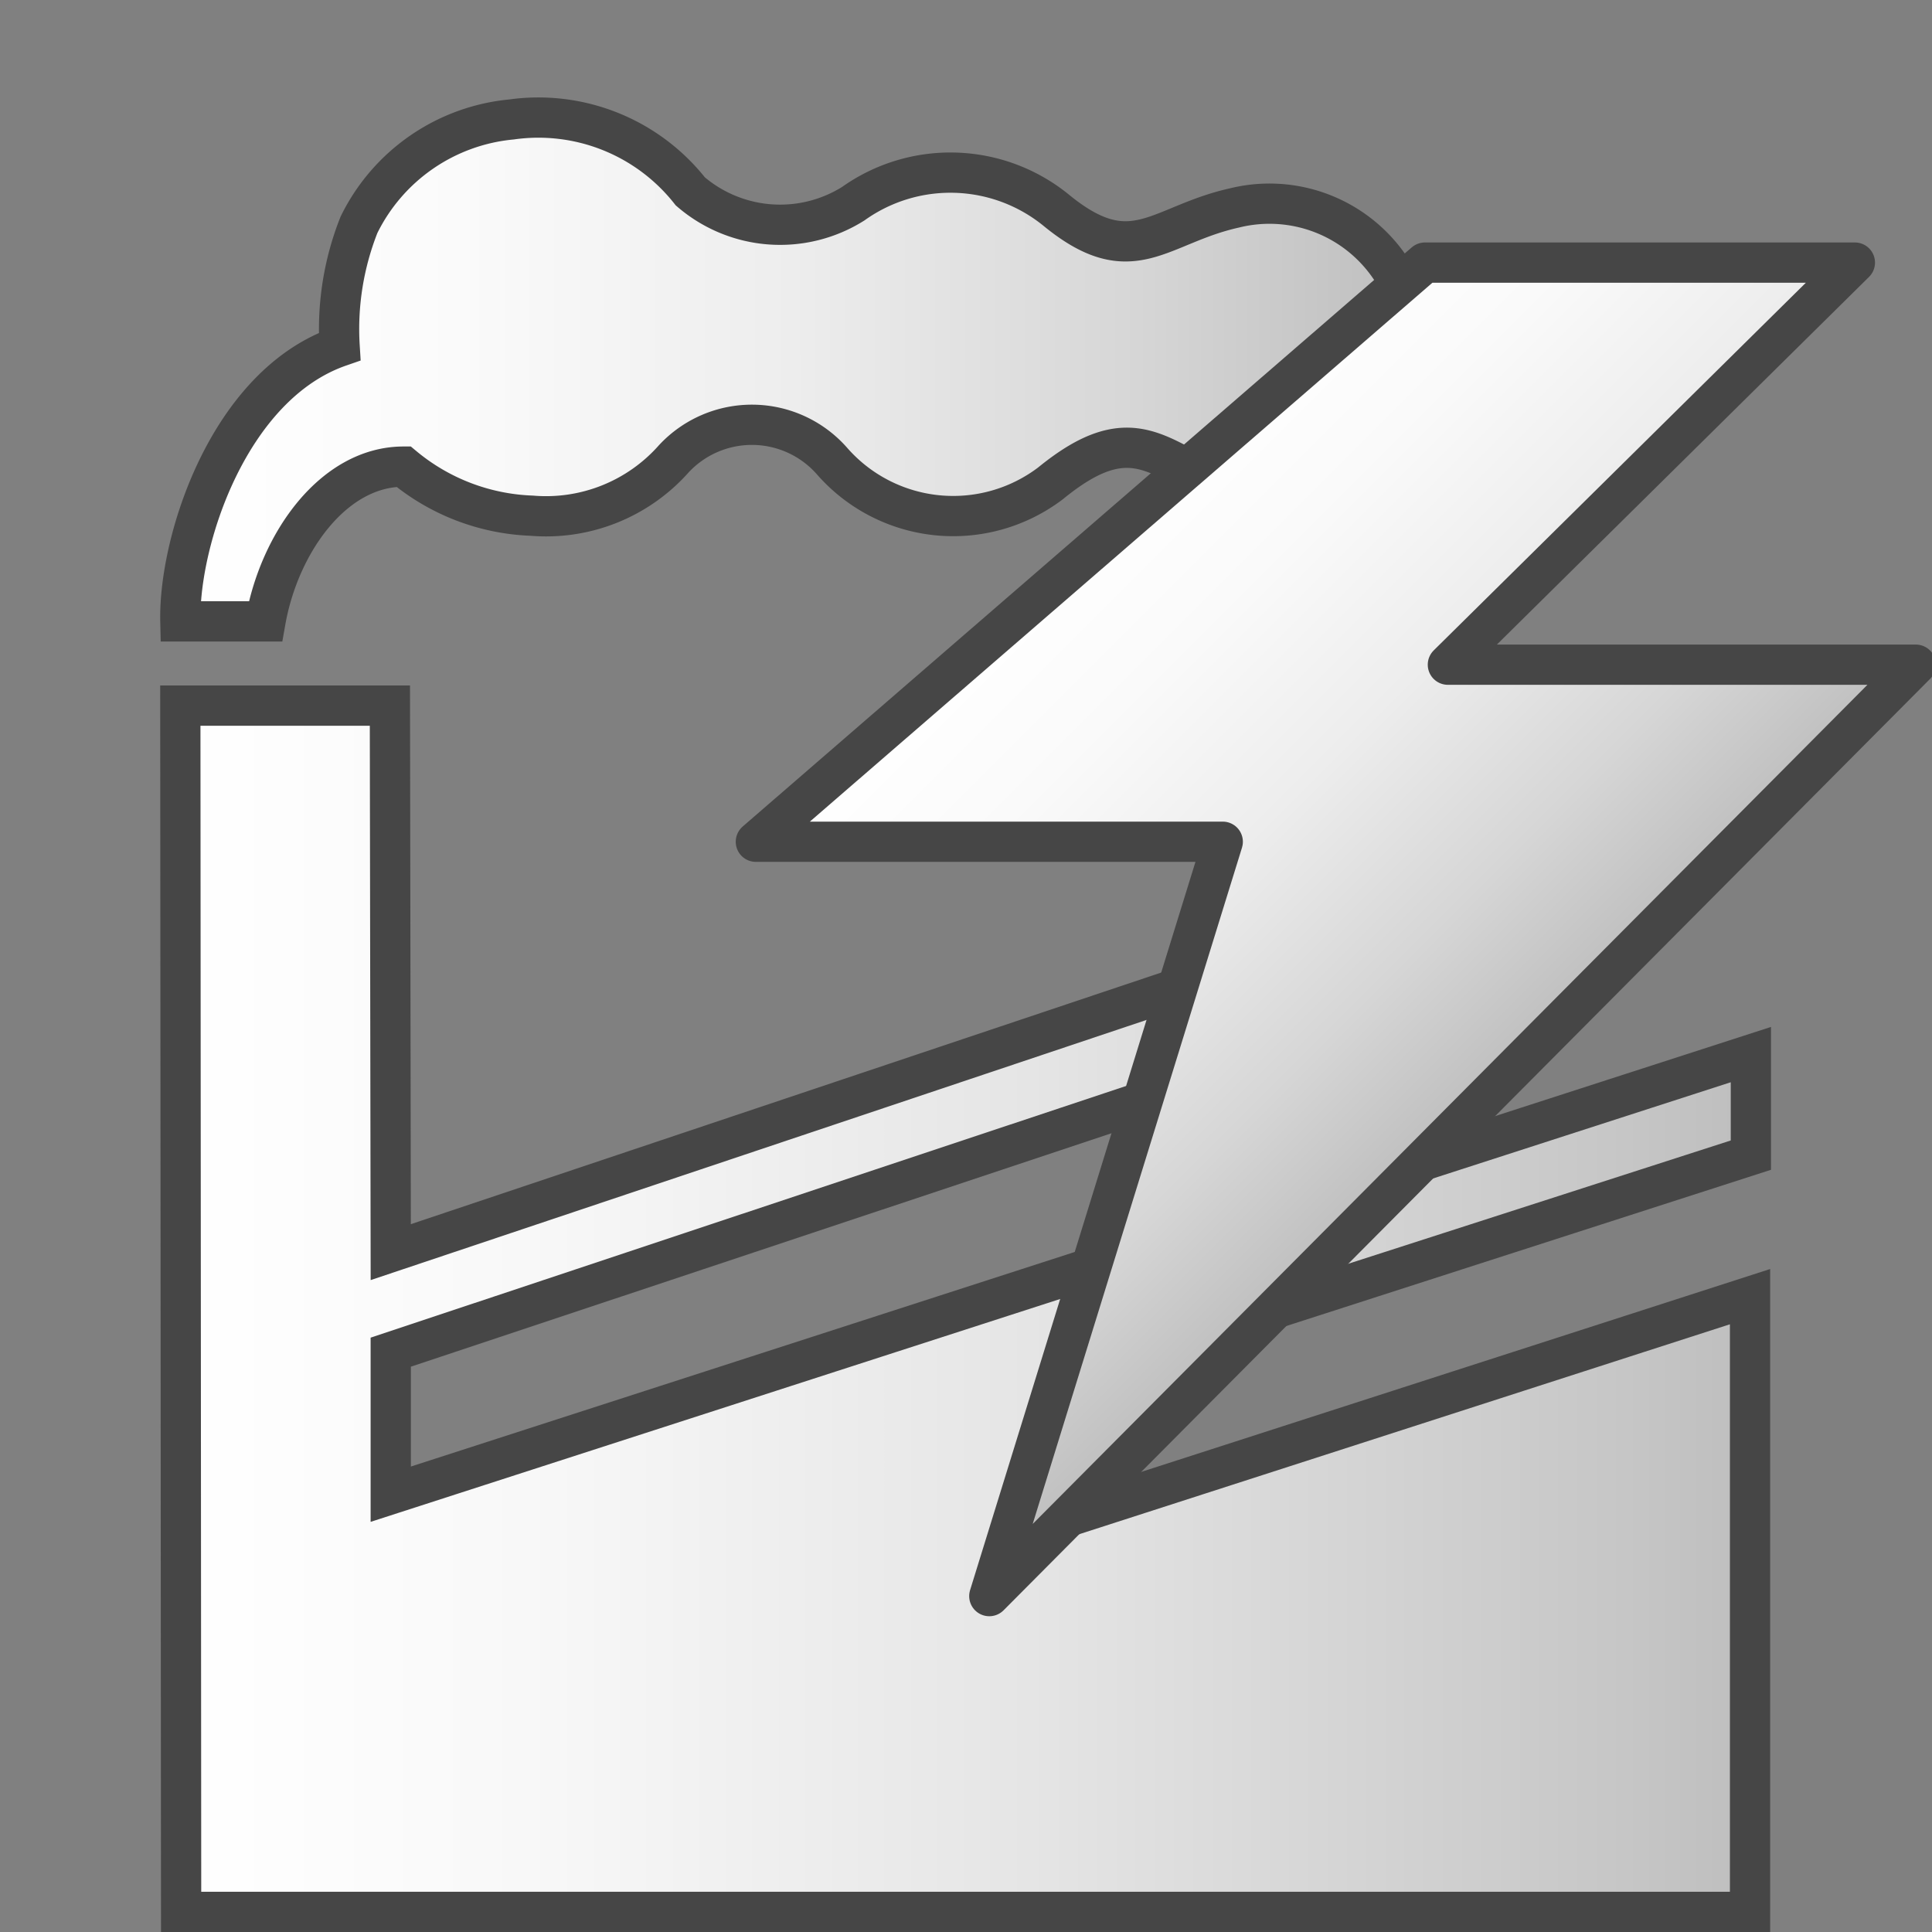 <svg id="Layer_1" data-name="Layer 1" xmlns="http://www.w3.org/2000/svg" xmlns:xlink="http://www.w3.org/1999/xlink" viewBox="0 0 48 48">
  <rect x="0" y="0" width="48" height="48" fill="#808080" stroke="none"/>
  <defs>
    <linearGradient id="linear-gradient" x1="11.171" y1="32.516" x2="50.192" y2="32.516" gradientTransform="matrix(-1, 0, 0, 1, 54.671, 0)" gradientUnits="userSpaceOnUse">
      <stop offset="0" stop-color="#bebebe"/>
      <stop offset="0.08" stop-color="#c6c6c6"/>
      <stop offset="0.459" stop-color="#e5e5e5"/>
      <stop offset="0.779" stop-color="#f8f8f8"/>
      <stop offset="1" stop-color="#fff"/>
    </linearGradient>
    <linearGradient id="linear-gradient-2" x1="19.513" y1="9.18" x2="50.192" y2="9.18" gradientTransform="matrix(-1, 0, 0, 1, 54.671, 0)" gradientUnits="userSpaceOnUse">
      <stop offset="0" stop-color="#bebebe"/>
      <stop offset="0.225" stop-color="#d6d6d6"/>
      <stop offset="0.504" stop-color="#ededed"/>
      <stop offset="0.768" stop-color="#fafafa"/>
      <stop offset="1" stop-color="#fff"/>
    </linearGradient>
    <linearGradient id="linear-gradient-3" x1="25.967" y1="13.725" x2="38.238" y2="25.996" gradientUnits="userSpaceOnUse">
      <stop offset="0" stop-color="#fff"/>
      <stop offset="0.232" stop-color="#fafafa"/>
      <stop offset="0.496" stop-color="#ededed"/>
      <stop offset="0.775" stop-color="#d6d6d6"/>
      <stop offset="1" stop-color="#bebebe"/>
    </linearGradient>
  </defs>
  <polygon points="9.708 33.594 9.708 37.123 43.5 26.201 43.5 28.699 26.836 34.07 26.836 37.584 43.479 32.215 43.479 47.5 4.5 47.5 4.48 17.531 9.687 17.531 9.708 31.109 29 24.64 29 27.167 9.708 33.594" stroke="#464646" stroke-miterlimit="10" fill="url(#linear-gradient)"/>
  <path d="M8.438,8.609a7.026,7.026,0,0,1,.481-3.024,4.711,4.711,0,0,1,3.789-2.617A4.8,4.8,0,0,1,17.15,4.754,3.416,3.416,0,0,0,21.2,5.06a4.162,4.162,0,0,1,5.029.153c1.9,1.565,2.551.372,4.442-.047a3.62,3.62,0,1,1-.259,6.954c-1.632-.72-2.285-1.766-4.309-.114a4,4,0,0,1-5.428-.547,2.65,2.65,0,0,0-3.936-.059,4.24,4.24,0,0,1-3.53,1.412,5.282,5.282,0,0,1-3.183-1.219c-1.738,0-3.085,1.887-3.431,3.845H4.481C4.435,13.433,5.687,9.563,8.438,8.609Z" stroke="#464646" stroke-miterlimit="10" fill="url(#linear-gradient-2)"/>
  <polygon points="47.598 16.514 35.972 16.514 46.084 6.524 35.402 6.524 18.779 20.913 30.379 20.913 24.579 39.655 47.598 16.514" stroke="#464646" stroke-linejoin="round" fill="url(#linear-gradient-3)"/>
</svg>
